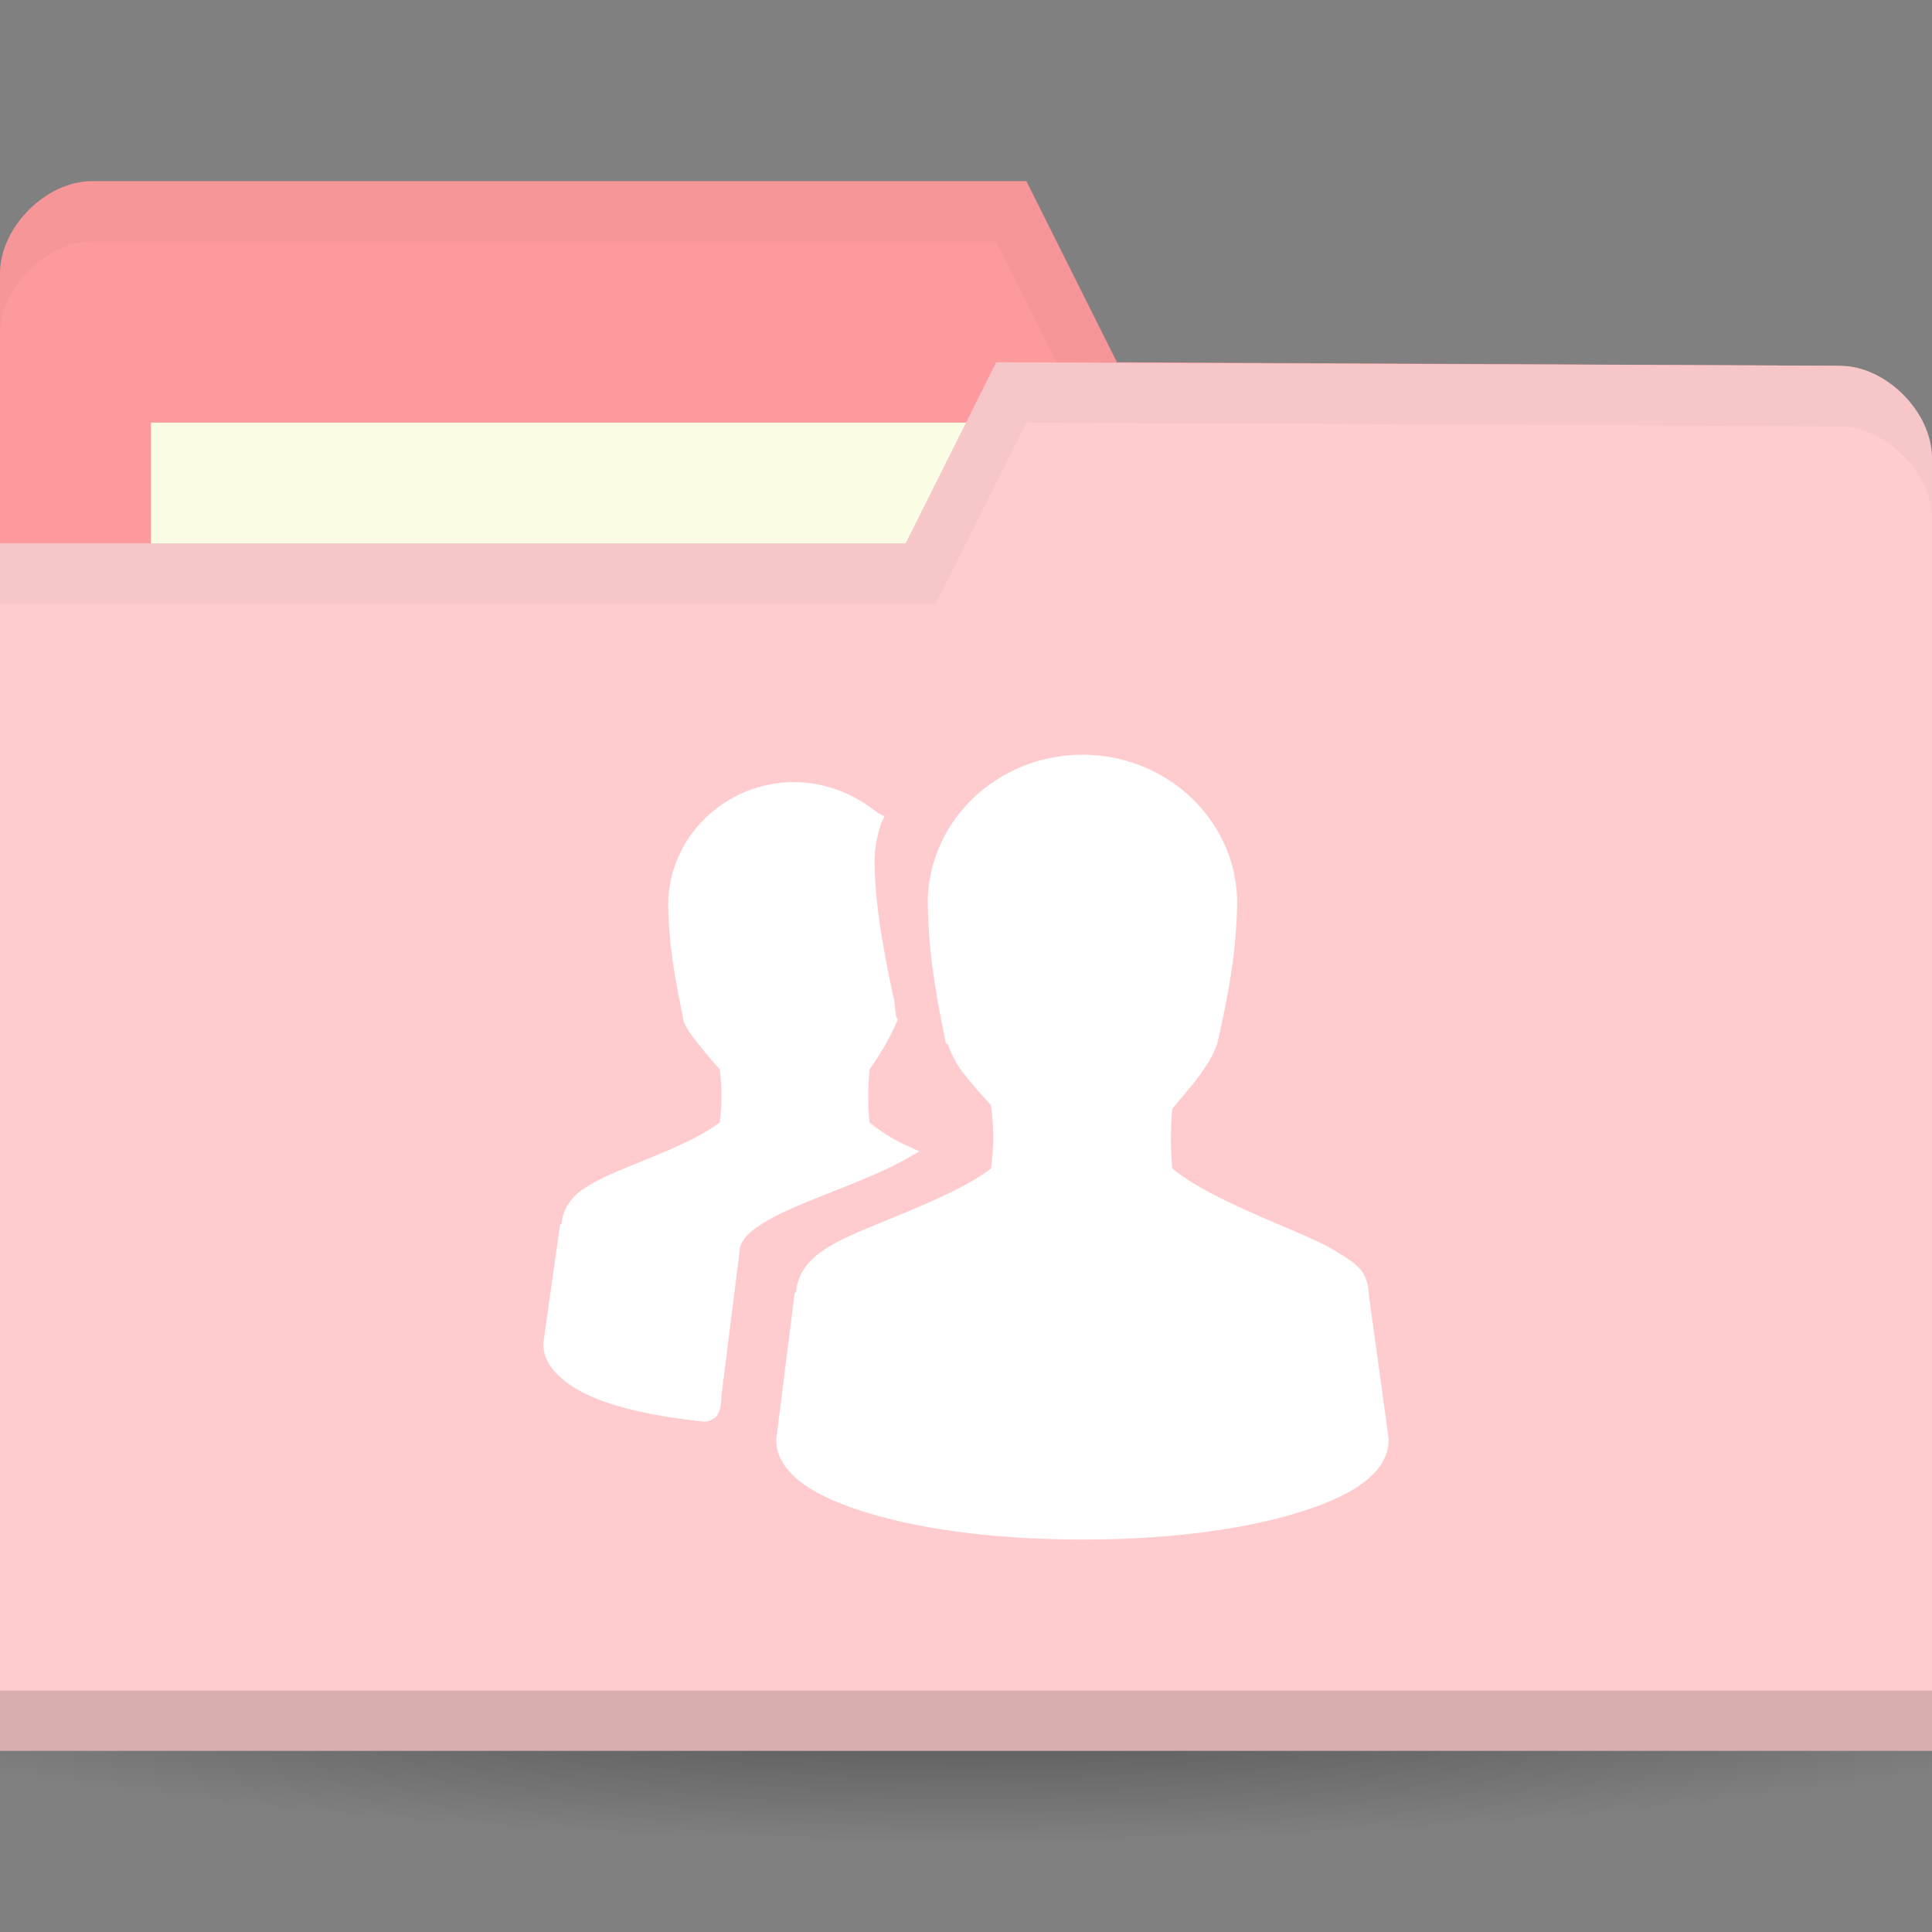 <svg height="256" width="256" xmlns="http://www.w3.org/2000/svg">
 <rect width="100%" height="100%" fill="#808080" stroke="none"/>
 <radialGradient id="a" cx="-25" cy="203.5" gradientTransform="matrix(1 0 0 .786 0 43.607)" gradientUnits="userSpaceOnUse" r="35">
  <stop offset="0"/>
  <stop offset="1" stop-opacity="0"/>
 </radialGradient>
 <g transform="translate(0 -796.362)">
  <path d="m10 203.5a35 27.5 0 1 1 -70 0 35 27.5 0 1 1 70 0z" fill="url(#a)" opacity=".55" transform="matrix(5.086 0 0 1.091 255.143 788.362)"/>
  <path d="m0 832.597v171.294h256v-85.647l-12.19-73.412-95.81-.47-12-24h-123.81c-6.095 0-12.19 6.118-12.19 12.235z" fill="#fd9a9d"/>
  <path d="m20 852.362h126.286v47.529h-126.286z" fill="#fafde3"/>
  <path d="m12.25 820.362c-6.095 0-12.25 6.132-12.25 12.25v8c0-6.118 6.155-12.25 12.25-12.25h119.75l12 24 99.75.5 12.25 73.375v-8l-12.25-73.375-95.75-.5-12-24z" opacity=".03"/>
  <path d="m256 857.068v171.294h-256v-160h120l12-24 111.81.47c6.095 0 12.19 6.118 12.19 12.236z" fill="#feccce"/>
  <path d="m0 1020.362v8h256v-8z" opacity=".15"/>
  <path d="m132 844.362l-12 24h-120v8h124l12-24 107.75.5c6.095 0 12.25 6.132 12.25 12.25v-8c0-6.118-6.155-12.25-12.25-12.25z" opacity=".03"/>
  <path d="m143.433 896.362c-11.235 0-20.504 8.756-20.504 19.712.083 3.76.286 8.521 2.425 18.58h.22c.432 1.33 1.095 2.654 2.205 4.078.993 1.276 2.311 2.73 3.528 4.078.374 2.843.432 5.328 0 8.384-3.336 2.603-9.352 5.032-14.772 7.25-2.825 1.156-5.436 2.225-7.496 3.626-1.966 1.336-3.39 3.155-3.528 5.438-.007.108-.221.116-.22.224l-2.425 19.26v.228c0 2.387 1.548 4.34 3.748 5.891 2.201 1.552 5.187 2.769 8.819 3.852 7.263 2.166 17.115 3.398 28 3.398 10.885 0 20.737-1.232 28-3.398 3.632-1.083 6.618-2.3 8.819-3.852 2.201-1.551 3.748-3.504 3.748-5.891v-.228l-2.646-19.26c-0-.072.004-.152 0-.224-.066-1.09-.448-2.162-1.102-2.946-.698-.838-1.619-1.38-2.646-2.039-2.053-1.318-4.671-2.429-7.496-3.625-5.488-2.323-11.493-4.951-14.772-7.704-.246-2.628-.258-5.304 0-7.931 1.184-1.438 2.515-2.922 3.528-4.304 1.127-1.539 1.981-2.935 2.425-4.305 2.412-10.473 2.519-14.747 2.646-18.58 0-10.956-9.269-19.712-20.504-19.712zm-38.142 3.625c-9.228 0-16.756 7.323-16.756 16.314.068 3.08.229 6.701 1.984 14.954v.228c.358 1.103 1.06 1.987 1.984 3.172.809 1.036 1.888 2.313 2.866 3.399.296 2.278.334 4.58 0 7.024-2.725 2.149-7.663 4.078-12.126 5.891-2.314.94-4.264 1.802-5.953 2.946-1.596 1.08-2.731 2.686-2.866 4.532-.008.108-.221.116-.22.228l-2.205 15.634v.224c0 1.472.684 2.742 1.764 3.852 1.079 1.11 2.578 2.126 4.409 2.945 3.613 1.616 8.762 2.739 14.992 3.399h.22c.339.001.676-.096.882-.228.255-.168.553-.296.661-.449.217-.312.347-.624.441-.906.164-.493.198-1.081.22-1.586.003-.072 0-.152 0-.224l2.425-19.259c-.003-.788.528-1.734 1.764-2.719 1.236-.986 3.108-1.974 5.291-2.946 4.367-1.945 9.903-3.751 14.331-6.117l2.425-1.359-2.425-1.134c-1.749-.873-3.088-1.831-4.189-2.719-.214-2.237-.227-4.568 0-6.798.007-.072-.007-.152 0-.224 1.681-2.326 2.96-4.741 3.528-6.118l.22-.45-.22-.449c-.192-1.126-.128-1.98-.441-2.946-2.113-9.938-2.345-14.037-2.425-17.673 0-1.528.349-3.308.882-4.984l.441-.907-.882-.449c-2.944-2.418-6.842-4.078-11.024-4.078z" fill="#ffffff"/>
 </g>
</svg>
